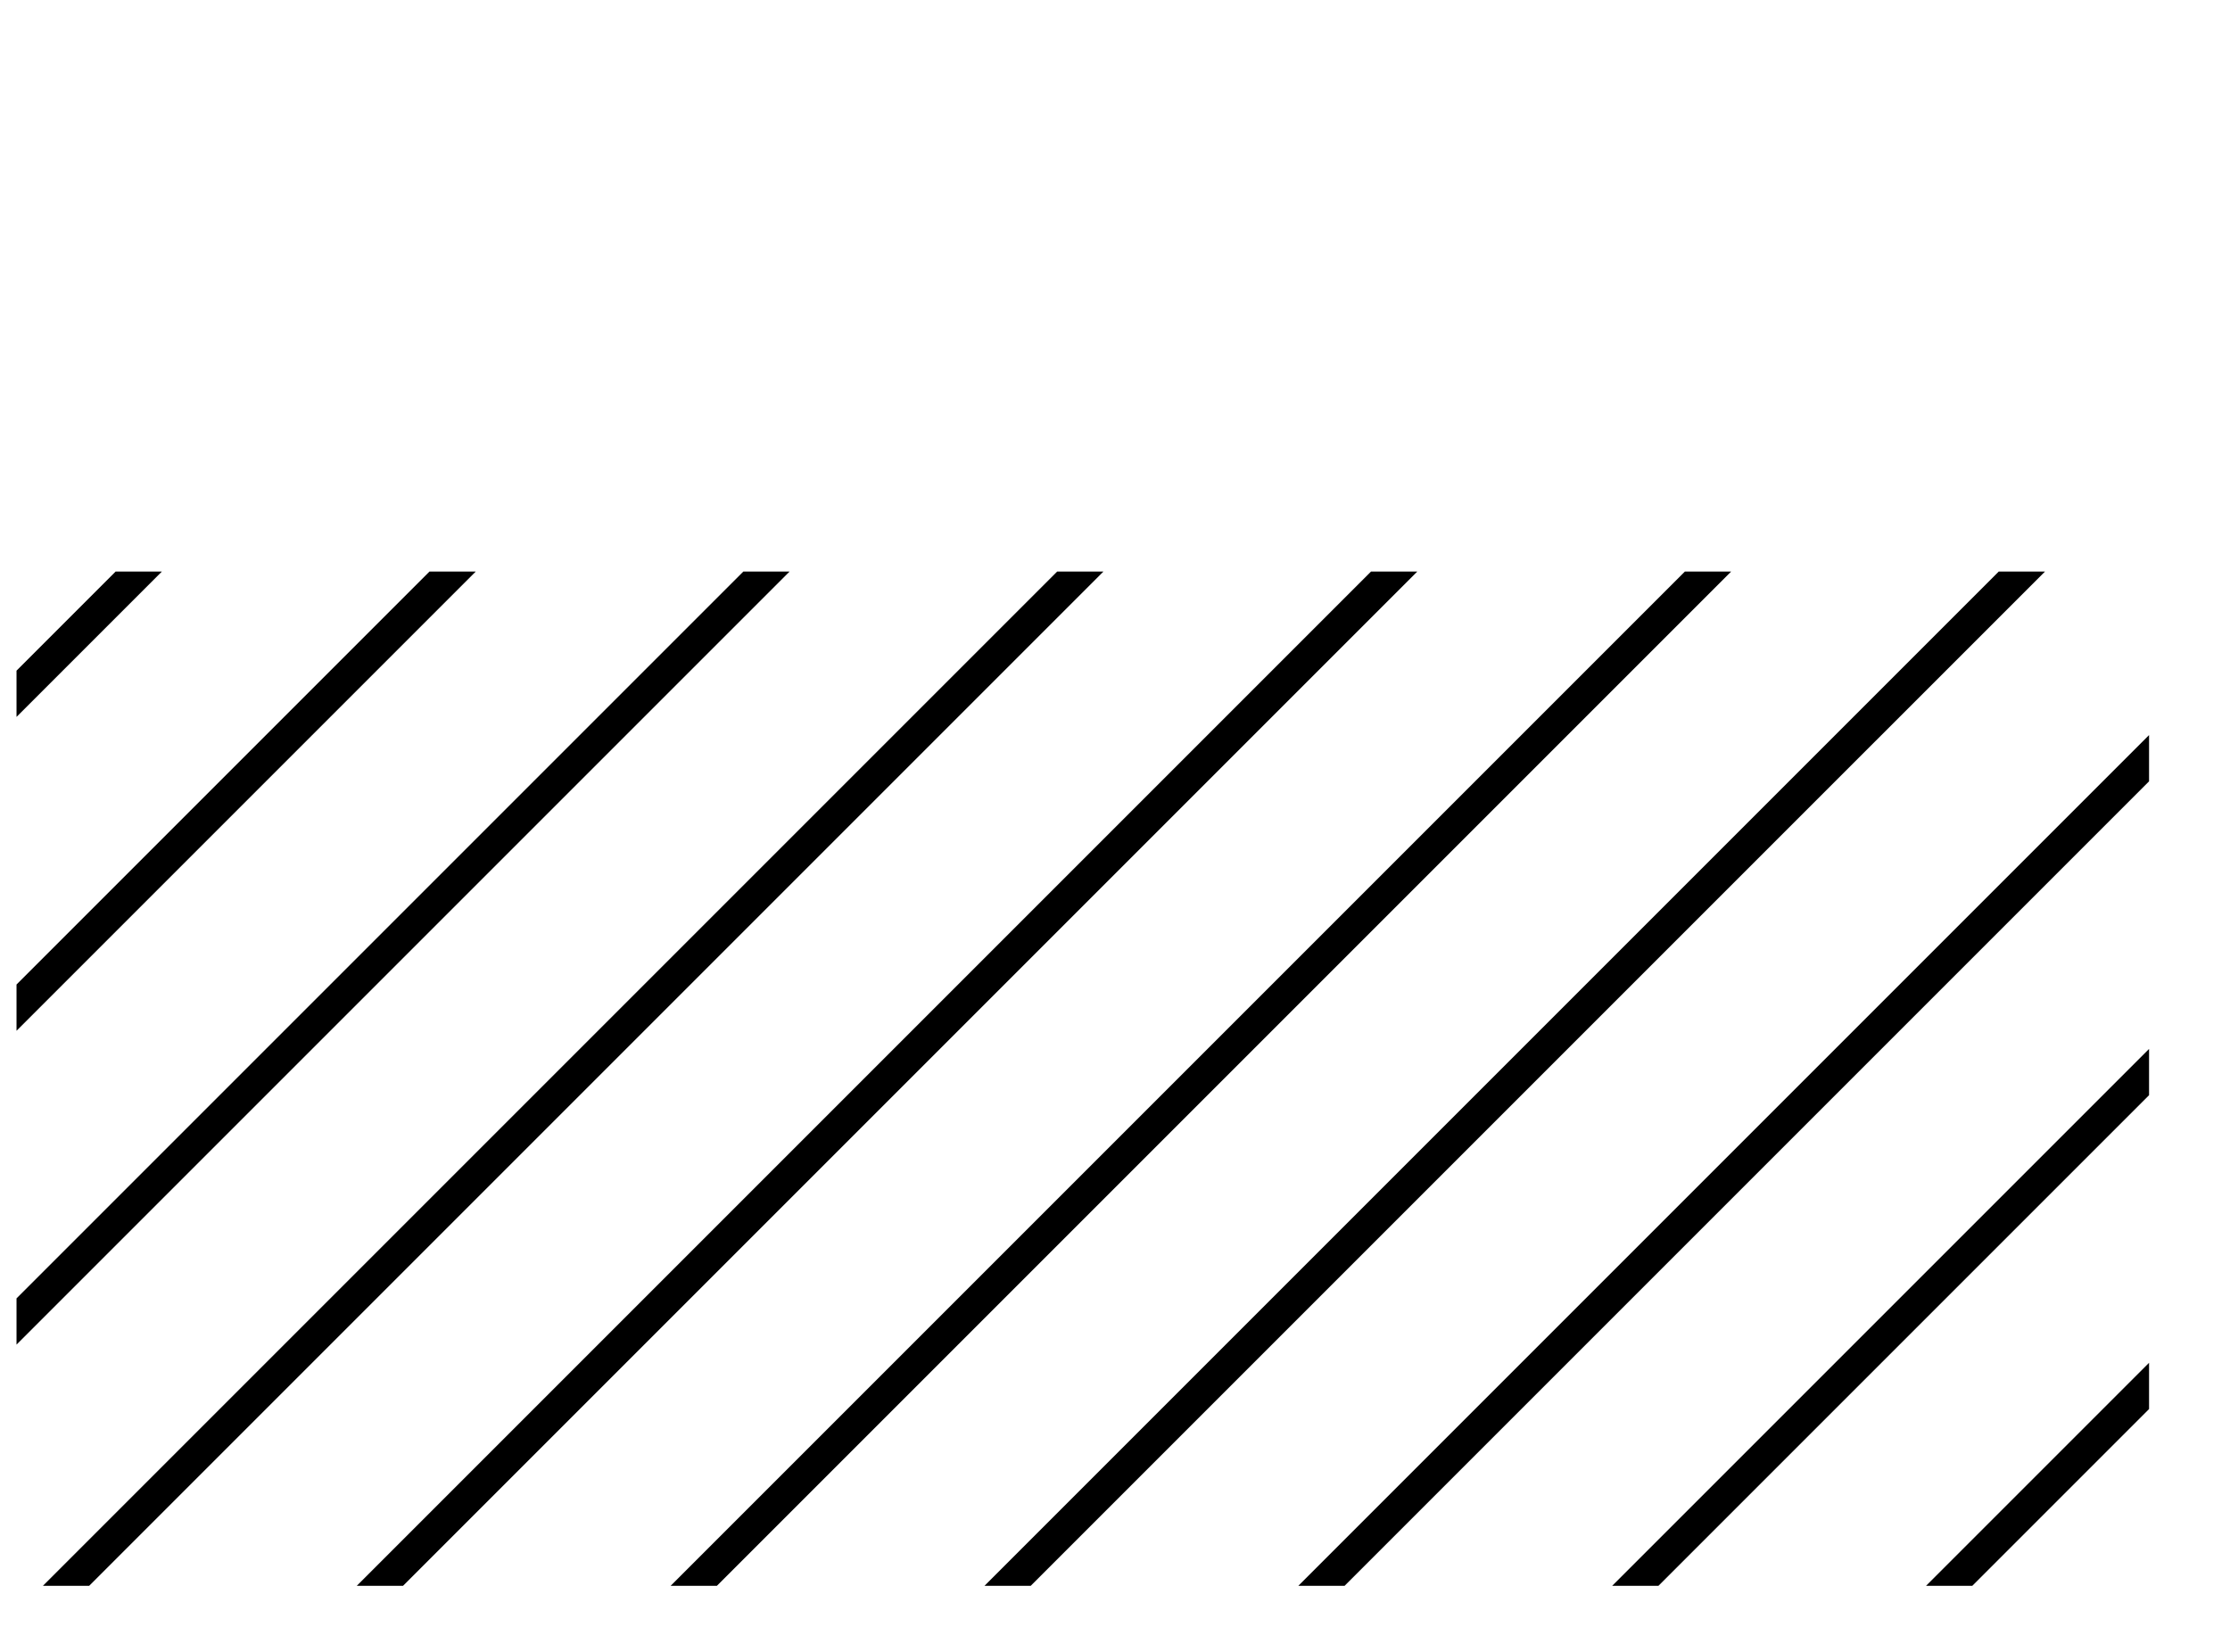 <?xml version="1.0" encoding="UTF-8" standalone="no"?>
<svg
   version="1.1"
   viewBox="-1350 0 1350 1000"
   id="svg1"
   sodipodi:docname="hash0011.svg"
   inkscape:version="1.3.2 (091e20e, 2023-11-25, custom)"
   xmlns:inkscape="http://www.inkscape.org/namespaces/inkscape"
   xmlns:sodipodi="http://sodipodi.sourceforge.net/DTD/sodipodi-0.dtd"
   xmlns="http://www.w3.org/2000/svg"
   xmlns:svg="http://www.w3.org/2000/svg">
  <defs
     id="defs1" />
  <sodipodi:namedview
     id="namedview1"
     pagecolor="#ffffff"
     bordercolor="#666666"
     borderopacity="1.0"
     inkscape:showpageshadow="2"
     inkscape:pageopacity="0.0"
     inkscape:pagecheckerboard="0"
     inkscape:deskcolor="#d1d1d1"
     showguides="true"
     inkscape:zoom="0.53844872"
     inkscape:cx="577.58518"
     inkscape:cy="398.36663"
     inkscape:window-width="1680"
     inkscape:window-height="998"
     inkscape:window-x="-8"
     inkscape:window-y="-8"
     inkscape:window-maximized="1"
     inkscape:current-layer="svg1">
    <sodipodi:guide
       position="10,784"
       orientation="1,0"
       id="guide1"
       inkscape:locked="false" />
    <sodipodi:guide
       position="1301,935"
       orientation="1,0"
       id="guide2"
       inkscape:locked="false" />
    <sodipodi:guide
       position="655,1377.009"
       orientation="-1,0"
       id="guide3"
       inkscape:locked="false"
       inkscape:label=""
       inkscape:color="rgb(0,134,229)" />
    <sodipodi:guide
       position="521,1267"
       orientation="0,-1"
       id="guide4"
       inkscape:locked="false" />
    <sodipodi:guide
       position="596,40"
       orientation="0,-1"
       id="guide5"
       inkscape:locked="false" />
    <sodipodi:guide
       position="-183.862,654"
       orientation="0,1"
       id="guide6"
       inkscape:locked="false"
       inkscape:label=""
       inkscape:color="rgb(0,134,229)" />
  </sodipodi:namedview>
  <path
     id="path1"
     d="M -1280 346 L -1340 406 L -1340 434 L -1252 346 L -1280 346 z M -1090 346 L -1340 596 L -1340 624 L -1062 346 L -1090 346 z M -900 346 L -1340 786 L -1340 814 L -872 346 L -900 346 z M -710 346 L -1324 960 L -1296 960 L -682 346 L -710 346 z M -520 346 L -1134 960 L -1106 960 L -492 346 L -520 346 z M -330 346 L -944 960 L -916 960 L -302 346 L -330 346 z M -140 346 L -754 960 L -726 960 L -112 346 L -140 346 z M -49 445 L -564 960 L -536 960 L -49 473 L -49 445 z M -49 635 L -374 960 L -346 960 L -49 663 L -49 635 z M -49 825 L -184 960 L -156 960 L -49 853 L -49 825 z " />
</svg>
